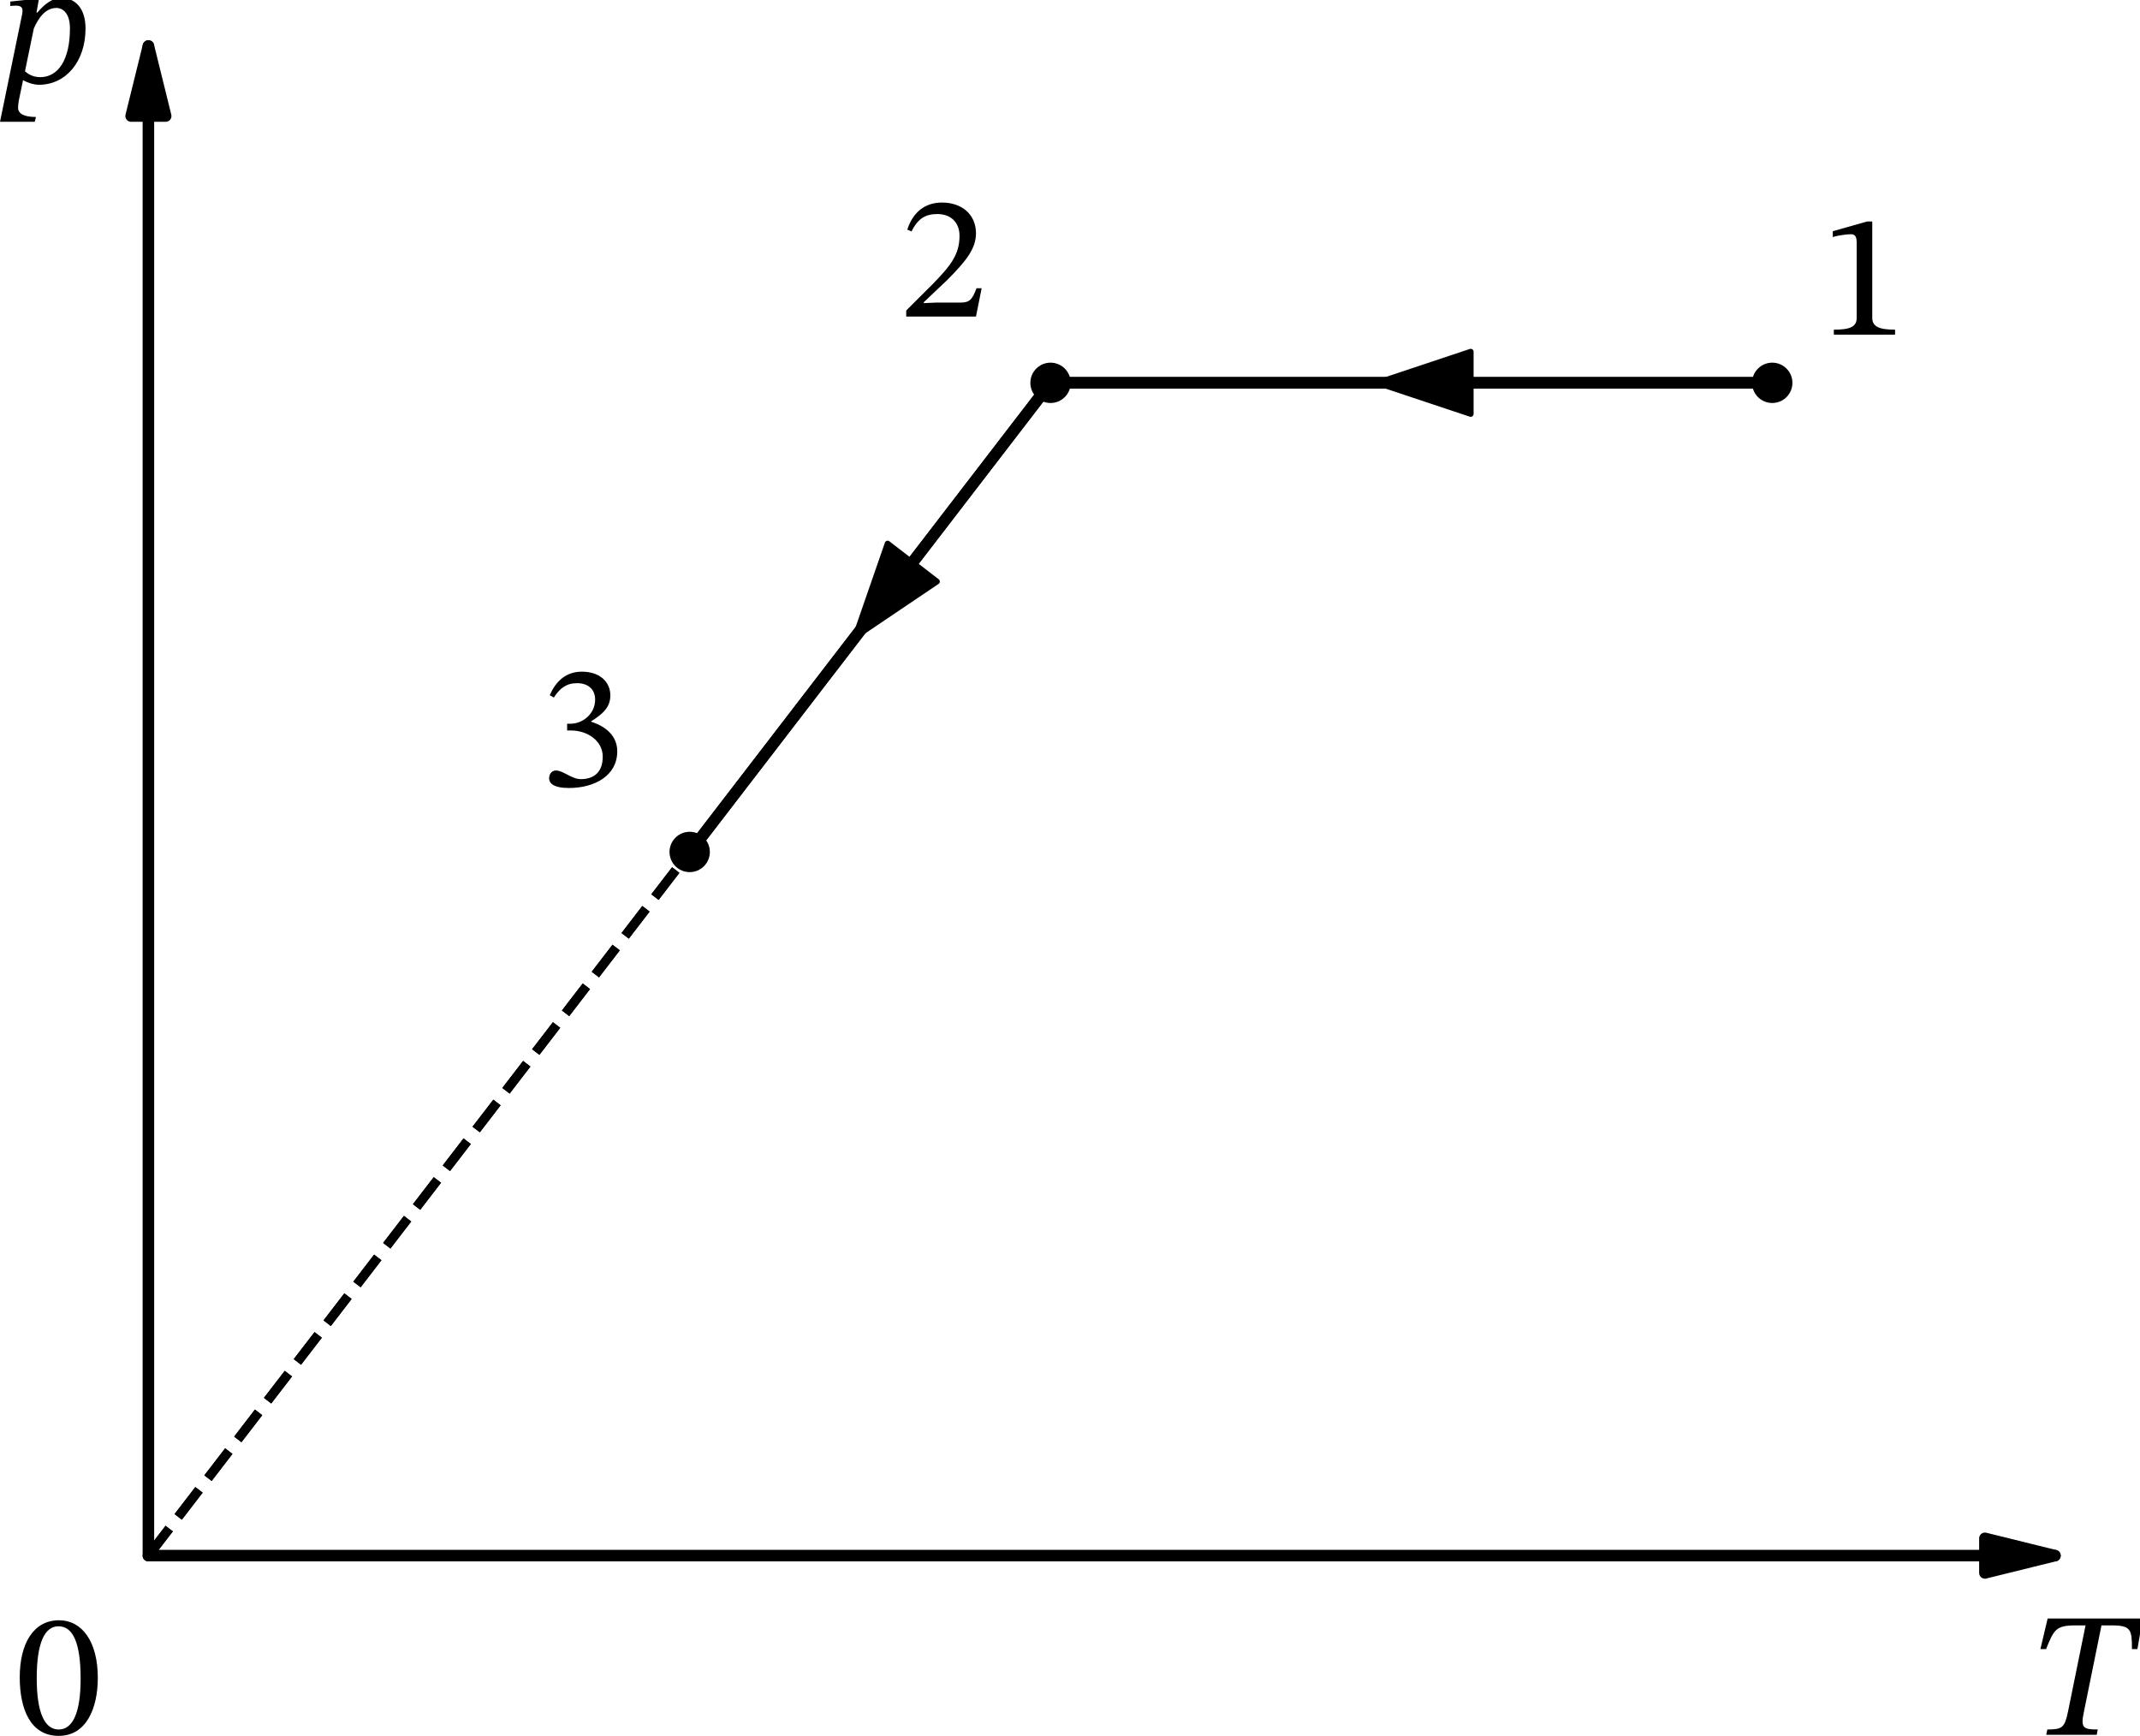 <?xml version="1.0" encoding="UTF-8" standalone="no"?>
<svg
   width="371.327pt"
   height="301.19pt"
   viewBox="0 0 371.327 301.19"
   version="1.1"
   id="svg20"
   sodipodi:docname="85t.svg"
   xmlns:inkscape="http://www.inkscape.org/namespaces/inkscape"
   xmlns:sodipodi="http://sodipodi.sourceforge.net/DTD/sodipodi-0.dtd"
   xmlns:xlink="http://www.w3.org/1999/xlink"
   xmlns="http://www.w3.org/2000/svg"
   xmlns:svg="http://www.w3.org/2000/svg"
   xmlns:rdf="http://www.w3.org/1999/02/22-rdf-syntax-ns#"
   xmlns:cc="http://creativecommons.org/ns#"
   xmlns:dc="http://purl.org/dc/elements/1.1/">
  <sodipodi:namedview
     id="namedview20"
     pagecolor="#ffffff"
     bordercolor="#000000"
     borderopacity="0.25"
     inkscape:showpageshadow="2"
     inkscape:pageopacity="0.0"
     inkscape:pagecheckerboard="0"
     inkscape:deskcolor="#d1d1d1"
     inkscape:document-units="pt" />
  <defs
     id="defs1">
    <style
       type="text/css"
       id="style1">*{stroke-linejoin: round; stroke-linecap: butt}</style>
  </defs>
  <g
     id="figure_1"
     transform="translate(-7.35,-13.978)">
    <g
       id="axes_1">
      <g
         id="matplotlib.axis_1">
        <g
           id="xtick_1">
          <g
             id="line2d_1" />
          <g
             id="text_1">
            <!-- $T$ -->
            <g
               transform="matrix(0.3,0,0,-0.3,358.938,315.079)"
               id="g2">
              <defs
                 id="defs2">
                <path
                   id="STIXTwoText-Italic-54"
                   d="m 2547,0 39,192 c -544,0 -621,64 -500,646 l 634,3117 h 365 c 710,0 736,-160 736,-857 h 198 l 192,1107 H 774 L 512,3098 h 205 c 281,697 352,857 1062,857 h 365 L 1510,838 C 1389,256 1299,192 762,192 L 723,0 Z"
                   transform="scale(0.016)" />
              </defs>
              <use
                 xlink:href="#STIXTwoText-Italic-54"
                 transform="translate(0,0.297)"
                 id="use2" />
            </g>
          </g>
        </g>
        <g
           id="xtick_2">
          <g
             id="line2d_2" />
          <g
             id="text_2">
            <!-- $0$ -->
            <g
               transform="matrix(0.3,0,0,-0.3,9.946,315.079)"
               id="g3">
              <defs
                 id="defs3">
                <path
                   id="STIXTwoText-Regular-30"
                   d="m 1581,-70 c 1005,0 1414,1004 1414,2099 0,1318 -576,2080 -1401,2080 C 666,4109 173,3264 173,2048 173,915 550,-70 1581,-70 Z m 0,230 c -512,0 -794,614 -794,1856 0,1267 282,1875 787,1875 525,0 800,-601 800,-1901 C 2374,762 2086,160 1581,160 Z"
                   transform="scale(0.016)" />
              </defs>
              <use
                 xlink:href="#STIXTwoText-Regular-30"
                 transform="translate(0,0.797)"
                 id="use3" />
            </g>
          </g>
        </g>
      </g>
      <g
         id="matplotlib.axis_2">
        <g
           id="ytick_1">
          <g
             id="line2d_3" />
          <g
             id="text_3">
            <!-- $p$ -->
            <g
               transform="matrix(0.3,0,0,-0.3,7.2,28.378)"
               id="g4">
              <defs
                 id="defs4">
                <path
                   id="STIXTwoText-Italic-70"
                   d="m 1440,-70 c 966,0 1683,832 1683,2035 0,742 -384,1101 -864,1101 -320,0 -589,-186 -883,-532 v 7 h -26 l 90,493 h -122 l -915,-96 v -160 c 0,0 109,12 205,12 166,0 237,-57 237,-185 0,-45 -7,-83 -13,-122 L 32,-1408 h 1254 l 45,173 c -512,0 -646,173 -646,320 0,89 13,205 25,269 L 864,96 C 992,19 1242,-70 1440,-70 Z m -506,486 320,1549 c 173,390 423,742 820,742 179,0 486,-134 486,-742 C 2560,838 2138,205 1485,205 1222,205 1043,320 934,416 Z"
                   transform="scale(0.016)" />
              </defs>
              <use
                 xlink:href="#STIXTwoText-Italic-70"
                 transform="translate(0,0.094)"
                 id="use4" />
            </g>
          </g>
        </g>
      </g>
      <g
         id="line2d_4">
        <path
           d="m 314.866,80.404 h -1.265 -1.265 -1.265 -1.265 -1.265 -1.265 -1.265 -1.265 -1.265 -1.265 -1.265 -1.265 -1.265 -1.265 -1.265 -1.265 -1.265 -1.265 -1.265 -1.265 -1.265 -1.265 -1.265 -1.265 -1.265 -1.265 -1.265 -1.265 -1.265 -1.265 -1.265 -1.265 -1.265 -1.265 -1.265 -1.265 -1.265 -1.265 -1.265 -1.265 -1.265 -1.265 -1.265 -1.265 -1.265 -1.265 -1.265 -1.265 -1.265 -1.265 -1.265 -1.265 -1.265 -1.265 -1.265 -1.265 -1.265 -1.265 -1.265 -1.265 -1.265 -1.265 -1.265 -1.265 -1.265 -1.265 -1.265 -1.265 -1.265 -1.265 -1.265 -1.265 -1.265 -1.265 -1.265 -1.265 -1.265 -1.265 -1.265 -1.265 -1.265 -1.265 -1.265 -1.265 -1.265 -1.265 -1.265 -1.265 -1.265 -1.265 -1.265 -1.265 -1.265 -1.265 -1.265 -1.265 -1.265 -1.265 -1.265"
           clip-path="url(#p7885c89e7b)"
           style="fill:none;stroke:#000000;stroke-width:2;stroke-linecap:square"
           id="path4" />
      </g>
      <g
         id="line2d_5">
        <path
           d="m 314.866,80.404 h -1.265 -1.265 -1.265 -1.265 -1.265 -1.265 -1.265 -1.265 -1.265 -1.265 -1.265 -1.265 -1.265 -1.265 -1.265 -1.265 -1.265 -1.265 -1.265 -1.265 -1.265 -1.265 -1.265 -1.265 -1.265 -1.265 -1.265 -1.265 -1.265 -1.265 -1.265 -1.265 -1.265 -1.265 -1.265 -1.265 -1.265 -1.265 -1.265 -1.265 -1.265 -1.265 -1.265 -1.265 -1.265 -1.265 -1.265 -1.265 -1.265 -1.265 -1.265 -1.265 -1.265 -1.265 -1.265 -1.265 -1.265 -1.265 -1.265 -1.265 -1.265 -1.265 -1.265 -1.265 -1.265 -1.265 -1.265 -1.265 -1.265 -1.265 -1.265 -1.265 -1.265 -1.265 -1.265 -1.265 -1.265 -1.265 -1.265 -1.265 -1.265 -1.265 -1.265 -1.265 -1.265 -1.265 -1.265 -1.265 -1.265 -1.265 -1.265 -1.265 -1.265 -1.265 -1.265 -1.265 -1.265 -1.265 -1.265"
           clip-path="url(#p7885c89e7b)"
           style="fill:none;stroke:#000000;stroke-width:2;stroke-linecap:square"
           id="path5" />
      </g>
      <g
         id="line2d_6">
        <path
           d="M 314.866,80.404"
           clip-path="url(#p7885c89e7b)"
           style="fill:none;stroke:#000000;stroke-width:1.5;stroke-linecap:square"
           id="path6" />
        <defs
           id="defs6">
          <path
             id="m778dd6e9c5"
             d="M 0,3 C 0.796,3 1.559,2.684 2.121,2.121 2.684,1.559 3,0.796 3,0 3,-0.796 2.684,-1.559 2.121,-2.121 1.559,-2.684 0.796,-3 0,-3 -0.796,-3 -1.559,-2.684 -2.121,-2.121 -2.684,-1.559 -3,-0.796 -3,0 -3,0.796 -2.684,1.559 -2.121,2.121 -1.559,2.684 -0.796,3 0,3 Z"
             style="stroke:#000000" />
        </defs>
        <g
           clip-path="url(#p7885c89e7b)"
           id="g6">
          <use
             xlink:href="#m778dd6e9c5"
             x="314.866"
             y="80.404"
             style="stroke:#000000"
             id="use6" />
        </g>
      </g>
      <g
         id="line2d_7">
        <path
           d="M 189.636,80.404"
           clip-path="url(#p7885c89e7b)"
           style="fill:none;stroke:#000000;stroke-width:1.5;stroke-linecap:square"
           id="path7" />
        <g
           clip-path="url(#p7885c89e7b)"
           id="g7">
          <use
             xlink:href="#m778dd6e9c5"
             x="189.636"
             y="80.404"
             style="stroke:#000000"
             id="use7" />
        </g>
      </g>
      <g
         id="line2d_8">
        <path
           d="m 189.636,80.404 -0.632,0.822 -0.632,0.822 -0.632,0.822 -0.632,0.822 -0.632,0.822 -0.632,0.822 -0.632,0.822 -0.632,0.822 -0.632,0.822 -0.632,0.822 -0.632,0.822 -0.632,0.822 -0.632,0.822 -0.632,0.822 -0.632,0.822 -0.632,0.822 -0.632,0.822 -0.632,0.822 -0.632,0.822 -0.632,0.822 -0.632,0.822 -0.632,0.822 -0.632,0.822 -0.632,0.822 -0.632,0.822 -0.632,0.822 -0.632,0.822 -0.632,0.822 -0.632,0.822 -0.632,0.822 -0.632,0.822 -0.632,0.822 -0.632,0.822 -0.632,0.822 -0.632,0.822 -0.632,0.822 -0.632,0.822 -0.632,0.822 -0.632,0.822 -0.632,0.822 -0.632,0.822 -0.632,0.822 -0.632,0.822 -0.632,0.822 -0.632,0.822 -0.632,0.822 -0.632,0.822 -0.632,0.822 -0.632,0.822 -0.632,0.822 -0.632,0.822 -0.632,0.822 -0.632,0.822 -0.632,0.822 -0.632,0.822 -0.632,0.822 -0.632,0.822 -0.632,0.822 -0.632,0.822 -0.632,0.822 -0.632,0.822 -0.632,0.822 -0.632,0.822 -0.632,0.822 -0.632,0.822 -0.632,0.822 -0.632,0.822 -0.632,0.822 -0.632,0.822 -0.632,0.822 -0.632,0.822 -0.632,0.822 -0.632,0.822 -0.632,0.822 -0.632,0.822 -0.632,0.822 -0.632,0.822 -0.632,0.822 -0.632,0.822 -0.632,0.822 -0.632,0.822 -0.632,0.822 -0.632,0.822 -0.632,0.822 -0.632,0.822 -0.632,0.822 -0.632,0.822 -0.632,0.822 -0.632,0.822 -0.632,0.822 -0.632,0.822 -0.632,0.822 -0.632,0.822 -0.632,0.822 -0.632,0.822 -0.632,0.822 -0.632,0.822 -0.632,0.822 -0.632,0.822"
           clip-path="url(#p7885c89e7b)"
           style="fill:none;stroke:#000000;stroke-width:2;stroke-linecap:square"
           id="path8" />
      </g>
      <g
         id="line2d_9">
        <path
           d="m 189.636,80.404 -0.632,0.822 -0.632,0.822 -0.632,0.822 -0.632,0.822 -0.632,0.822 -0.632,0.822 -0.632,0.822 -0.632,0.822 -0.632,0.822 -0.632,0.822 -0.632,0.822 -0.632,0.822 -0.632,0.822 -0.632,0.822 -0.632,0.822 -0.632,0.822 -0.632,0.822 -0.632,0.822 -0.632,0.822 -0.632,0.822 -0.632,0.822 -0.632,0.822 -0.632,0.822 -0.632,0.822 -0.632,0.822 -0.632,0.822 -0.632,0.822 -0.632,0.822 -0.632,0.822 -0.632,0.822 -0.632,0.822 -0.632,0.822 -0.632,0.822 -0.632,0.822 -0.632,0.822 -0.632,0.822 -0.632,0.822 -0.632,0.822 -0.632,0.822 -0.632,0.822 -0.632,0.822 -0.632,0.822 -0.632,0.822 -0.632,0.822 -0.632,0.822 -0.632,0.822 -0.632,0.822 -0.632,0.822 -0.632,0.822 -0.632,0.822 -0.632,0.822 -0.632,0.822 -0.632,0.822 -0.632,0.822 -0.632,0.822 -0.632,0.822 -0.632,0.822 -0.632,0.822 -0.632,0.822 -0.632,0.822 -0.632,0.822 -0.632,0.822 -0.632,0.822 -0.632,0.822 -0.632,0.822 -0.632,0.822 -0.632,0.822 -0.632,0.822 -0.632,0.822 -0.632,0.822 -0.632,0.822 -0.632,0.822 -0.632,0.822 -0.632,0.822 -0.632,0.822 -0.632,0.822 -0.632,0.822 -0.632,0.822 -0.632,0.822 -0.632,0.822 -0.632,0.822 -0.632,0.822 -0.632,0.822 -0.632,0.822 -0.632,0.822 -0.632,0.822 -0.632,0.822 -0.632,0.822 -0.632,0.822 -0.632,0.822 -0.632,0.822 -0.632,0.822 -0.632,0.822 -0.632,0.822 -0.632,0.822 -0.632,0.822 -0.632,0.822 -0.632,0.822 -0.632,0.822"
           clip-path="url(#p7885c89e7b)"
           style="fill:none;stroke:#000000;stroke-width:2;stroke-linecap:square"
           id="path9" />
      </g>
      <g
         id="line2d_10">
        <path
           d="M 127.022,161.803"
           clip-path="url(#p7885c89e7b)"
           style="fill:none;stroke:#000000;stroke-width:1.5;stroke-linecap:square"
           id="path10" />
        <g
           clip-path="url(#p7885c89e7b)"
           id="g10">
          <use
             xlink:href="#m778dd6e9c5"
             x="127.022"
             y="161.803"
             style="stroke:#000000"
             id="use10" />
        </g>
      </g>
      <g
         id="line2d_11">
        <path
           d="M 33.1,283.901 189.636,80.404"
           clip-path="url(#p7885c89e7b)"
           style="fill:none;stroke:#000000;stroke-width:1.6;stroke-dasharray:5.92, 2.56;stroke-dashoffset:0"
           id="path11" />
      </g>
      <g
         id="line2d_12">
        <path
           d="M 33.1,283.901 127.022,161.803"
           clip-path="url(#p7885c89e7b)"
           style="fill:none;stroke:#000000;stroke-width:1.6;stroke-dasharray:5.92, 2.56;stroke-dashoffset:0"
           id="path12" />
      </g>
      <g
         id="patch_3">
        <path
           d="m 249.617,80.404 q -2.428,0 -3.274,0"
           clip-path="url(#p7885c89e7b)"
           style="fill:none;stroke:#000000;stroke-linecap:round"
           id="path13" />
        <path
           d="m 262.543,85.804 -16.2,-5.4 16.2,-5.4 z"
           clip-path="url(#p7885c89e7b)"
           style="stroke:#000000;stroke-linecap:round"
           id="path14" />
      </g>
      <g
         id="text_4">
        <!-- 1 -->
        <g
           transform="matrix(0.3,0,0,-0.3,323.094,72.039)"
           id="g14">
          <defs
             id="defs14">
            <path
               id="STIXTwoText-Regular-31"
               d="m 2726,0 v 179 c -588,0 -825,115 -825,429 V 4090 H 1715 L 474,3738 v -212 c 198,64 524,103 652,103 160,0 212,-90 212,-314 V 608 C 1338,288 1114,179 512,179 V 0 Z"
               transform="scale(0.016)" />
          </defs>
          <use
             xlink:href="#STIXTwoText-Regular-31"
             id="use14" />
        </g>
      </g>
      <g
         id="text_5">
        <!-- 2 -->
        <g
           transform="matrix(0.3,0,0,-0.3,163.427,68.908)"
           id="g15">
          <defs
             id="defs15">
            <path
               id="STIXTwoText-Regular-32"
               d="m 2765,0 205,1024 H 2784 C 2637,640 2554,506 2214,506 H 1325 L 877,486 v 32 l 845,800 c 678,685 1043,1127 1043,1696 0,672 -506,1108 -1229,1108 -621,0 -1056,-359 -1254,-980 l 153,-64 c 237,480 519,628 935,628 492,0 800,-308 800,-788 0,-672 -320,-1075 -954,-1728 L 243,218 V 0 Z"
               transform="scale(0.016)" />
          </defs>
          <use
             xlink:href="#STIXTwoText-Regular-32"
             id="use15" />
        </g>
      </g>
      <g
         id="patch_4">
        <path
           d="m 156.792,123.102 q -0.993,1.291 -1.022,1.329"
           clip-path="url(#p7885c89e7b)"
           style="fill:none;stroke:#000000;stroke-linecap:round"
           id="path15" />
        <path
           d="m 169.927,114.883 -14.157,9.548 5.597,-16.133 z"
           clip-path="url(#p7885c89e7b)"
           style="stroke:#000000;stroke-linecap:round"
           id="path16" />
      </g>
      <g
         id="text_6">
        <!-- 3 -->
        <g
           transform="matrix(0.3,0,0,-0.3,100.813,150.307)"
           id="g16">
          <defs
             id="defs16">
            <path
               id="STIXTwoText-Regular-33"
               d="m 1094,-83 c 935,0 1748,448 1748,1325 0,569 -429,908 -941,1068 v 20 c 403,256 691,492 691,934 0,486 -378,858 -1030,858 -525,0 -922,-295 -1159,-852 l 147,-83 c 218,339 455,519 839,519 397,0 653,-218 653,-596 0,-518 -455,-870 -890,-870 h -122 v -243 h 128 c 615,0 1159,-378 1159,-947 C 2317,422 1926,237 1523,237 1197,237 883,550 627,550 461,550 378,403 378,269 378,102 518,-83 1094,-83 Z"
               transform="scale(0.016)" />
          </defs>
          <use
             xlink:href="#STIXTwoText-Regular-33"
             id="use16" />
        </g>
      </g>
      <g
         id="patch_5">
        <path
           d="m 33.1,283.901 q 167.494,0 330.817,0"
           style="fill:none;stroke:#000000;stroke-width:2;stroke-linecap:round"
           id="path17" />
        <path
           d="m 351.767,280.901 12.15,3 -12.15,3 z"
           style="stroke:#000000;stroke-width:2;stroke-linecap:round"
           id="path18" />
      </g>
      <g
         id="patch_6">
        <path
           d="m 33.1,283.901 q 0,-133.056 0,-261.941"
           style="fill:none;stroke:#000000;stroke-width:2;stroke-linecap:round"
           id="path19" />
        <path
           d="m 30.1,34.11 3,-12.15 3,12.15 z"
           style="stroke:#000000;stroke-width:2;stroke-linecap:round"
           id="path20" />
      </g>
    </g>
  </g>
  <defs
     id="defs20">
    <clipPath
       id="p7885c89e7b">
      <rect
         x="17.446"
         y="17.789"
         width="350.642"
         height="266.112"
         id="rect20" />
    </clipPath>
  </defs>
</svg>
